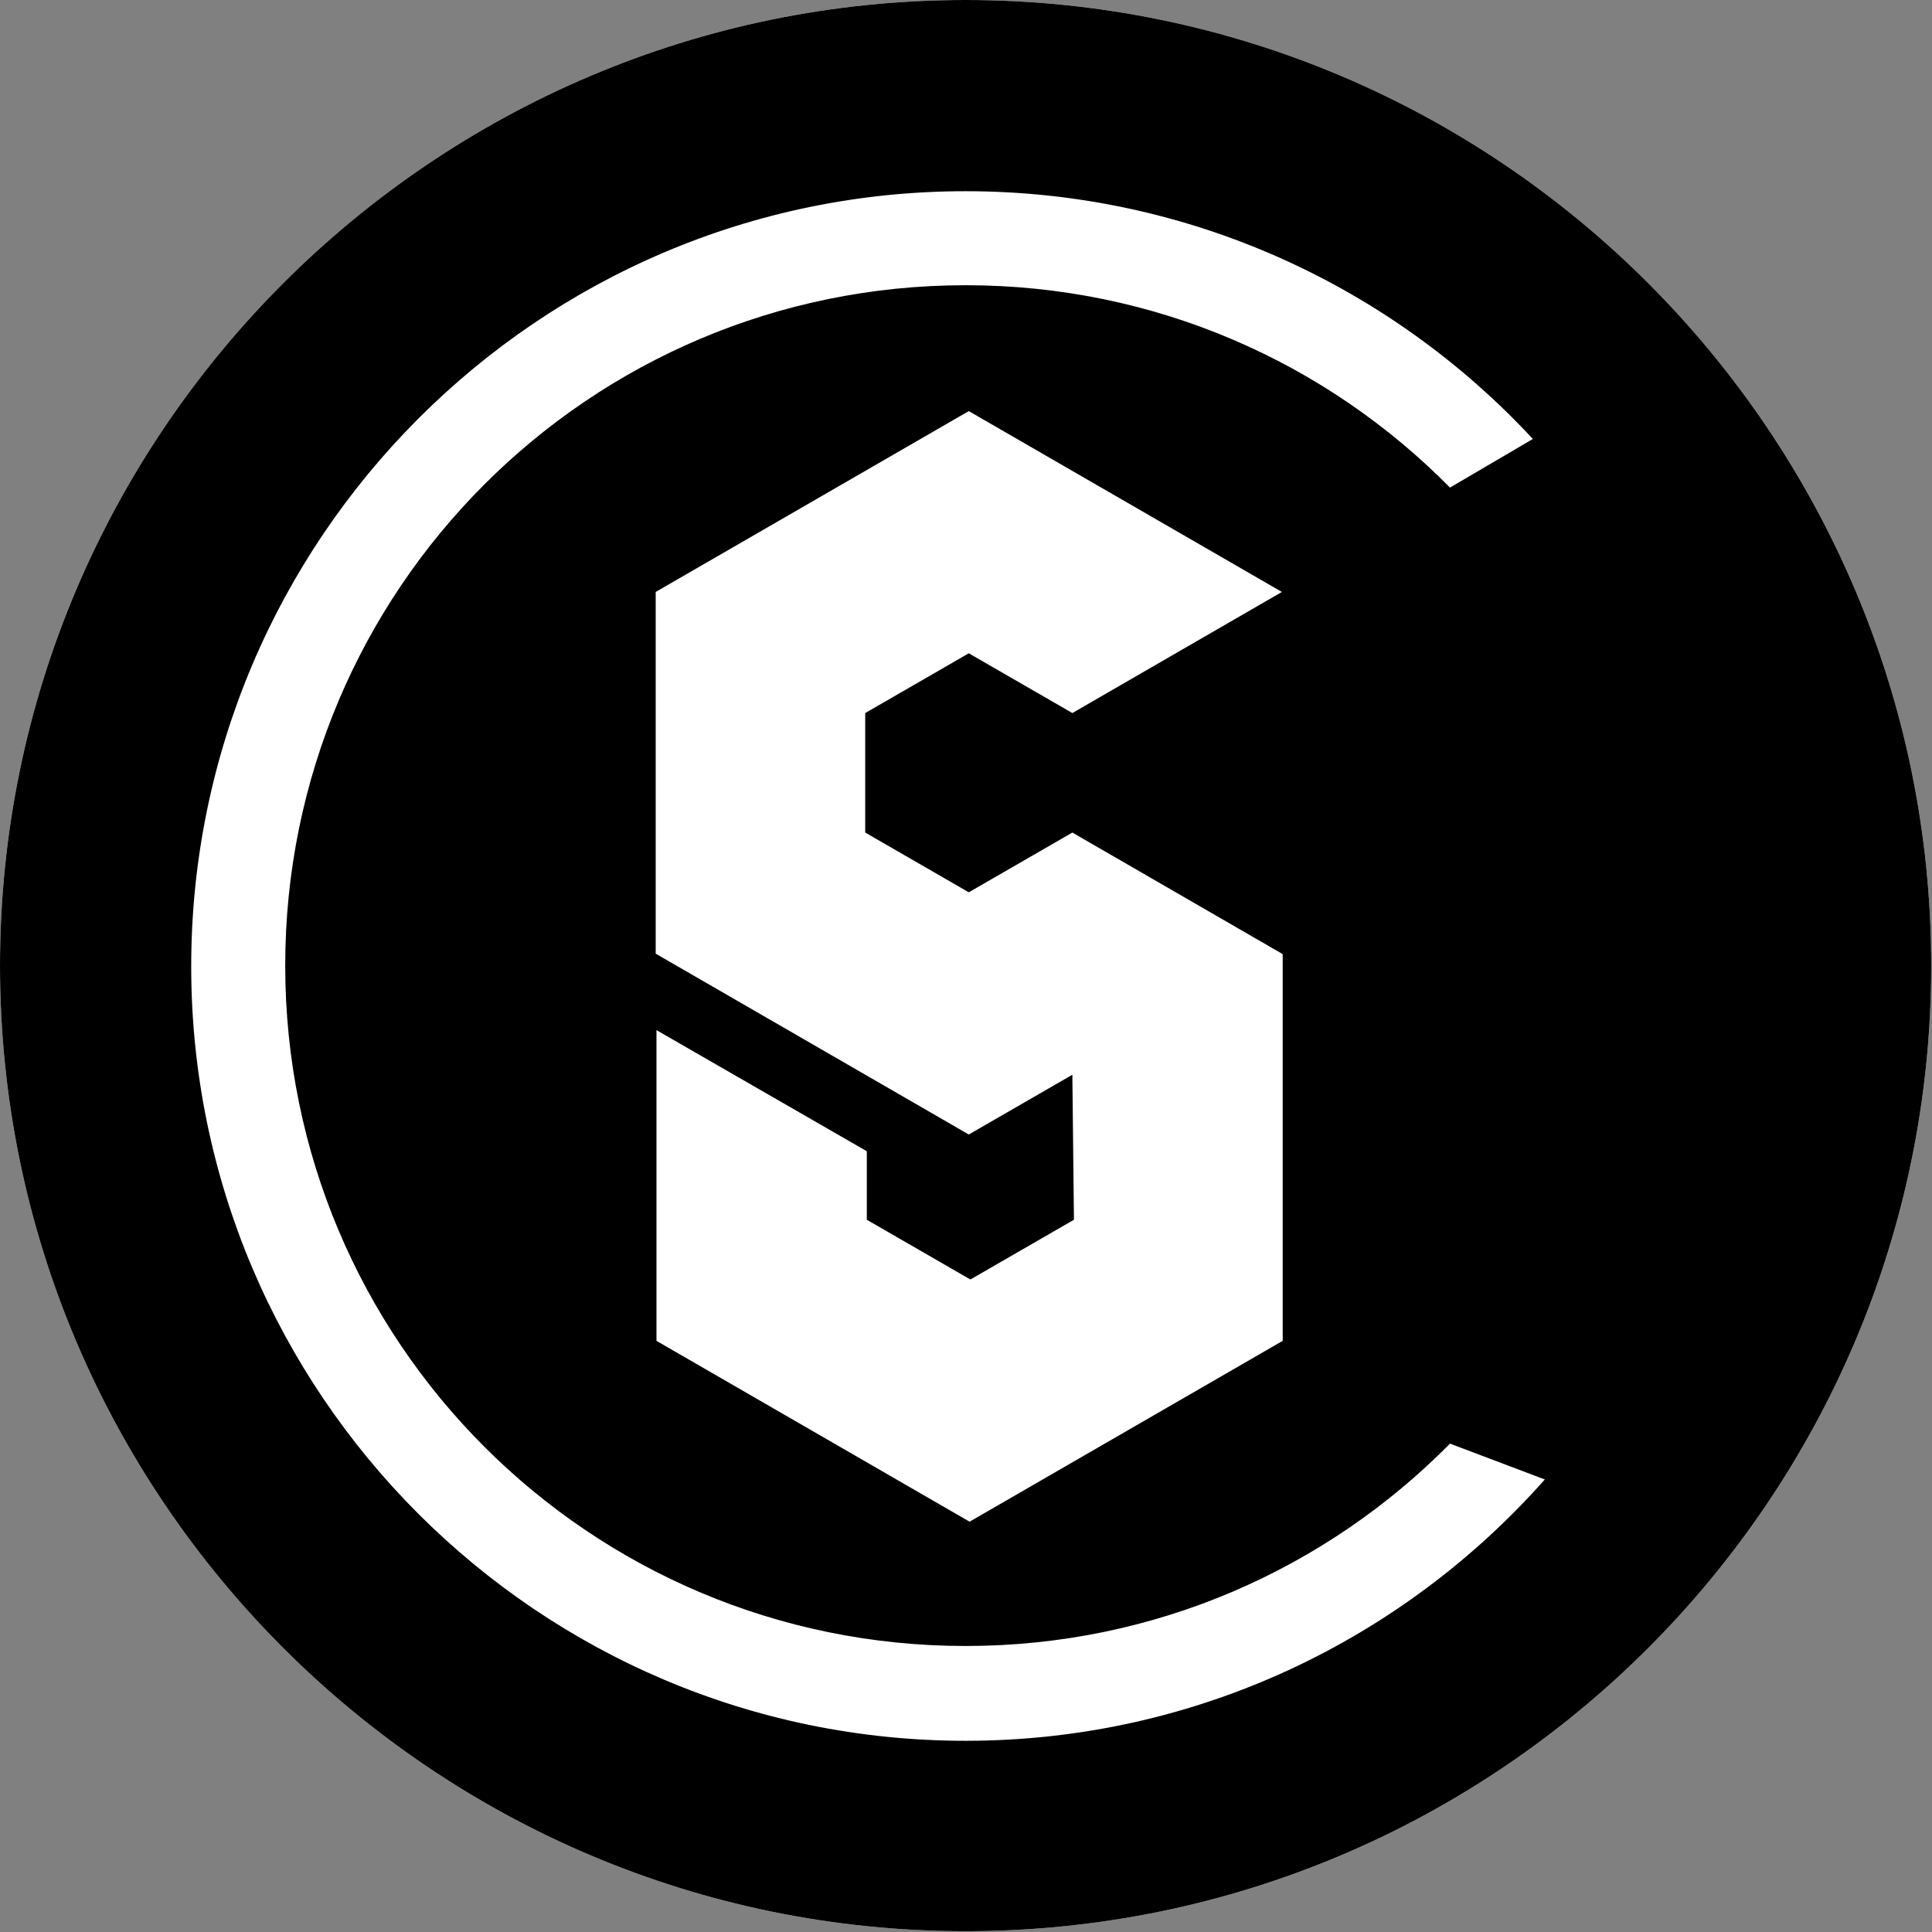<?xml version="1.0" encoding="utf-8"?>
<!-- Generator: Adobe Illustrator 16.0.4, SVG Export Plug-In . SVG Version: 6.00 Build 0)  -->
<!DOCTYPE svg PUBLIC "-//W3C//DTD SVG 1.1//EN" "http://www.w3.org/Graphics/SVG/1.1/DTD/svg11.dtd">
<svg version="1.1" xmlns="http://www.w3.org/2000/svg" xmlns:xlink="http://www.w3.org/1999/xlink" x="0px" y="0px" width="242.5px"
	 height="242.5px" viewBox="0 0 242.5 242.5" style="enable-background:new 0 0 242.5 242.5;" xml:space="preserve">
<rect x="0" y="0" width="242.5" height="242.5" fill="#808080" stroke="none"/>
<style type="text/css">
<![CDATA[
	.st0{fill:#FFFFFF;}
]]>
</style>
<g id="Layer_1">
</g>
<g id="Layer_2">
	<path class="st0" d="M121.2,0C54.4,0,0,54.4,0,121.2s54.4,121.2,121.2,121.2c66.9,0,121.2-54.4,121.2-121.2S188.1,0,121.2,0z"/>
	<path d="M121.2,0C54.4,0,0,54.4,0,121.2s54.4,121.2,121.2,121.2c66.9,0,121.2-54.4,121.2-121.2S188.1,0,121.2,0z M121.2,218.5
		c-53.6,0-97.2-43.6-97.2-97.2S67.6,24,121.2,24c28.1,0,53.5,12,71.2,31.1L182,61.2c-15.5-15.7-37-25.4-60.8-25.4
		c-47.2,0-85.4,38.2-85.4,85.4c0,47.2,38.2,85.4,85.4,85.4c23.8,0,45.3-9.7,60.8-25.4l11.9,4.5C176.1,205.8,150.1,218.5,121.2,218.5
		z M134.6,134.9l-13,7.5l-39.3-22.7V74.3l39.3-22.7l39.3,22.7l-26.3,15.2l0,0l-13-7.5l-13,7.5v15l13,7.5l13-7.5l26.3,15.2l0.1,0.1
		l0,48.5L121.7,191l-39.3-22.7l0-39l26.4,15.2l0,8.6l13,7.5l13-7.5L134.6,134.9z"/>
</g>
</svg>
